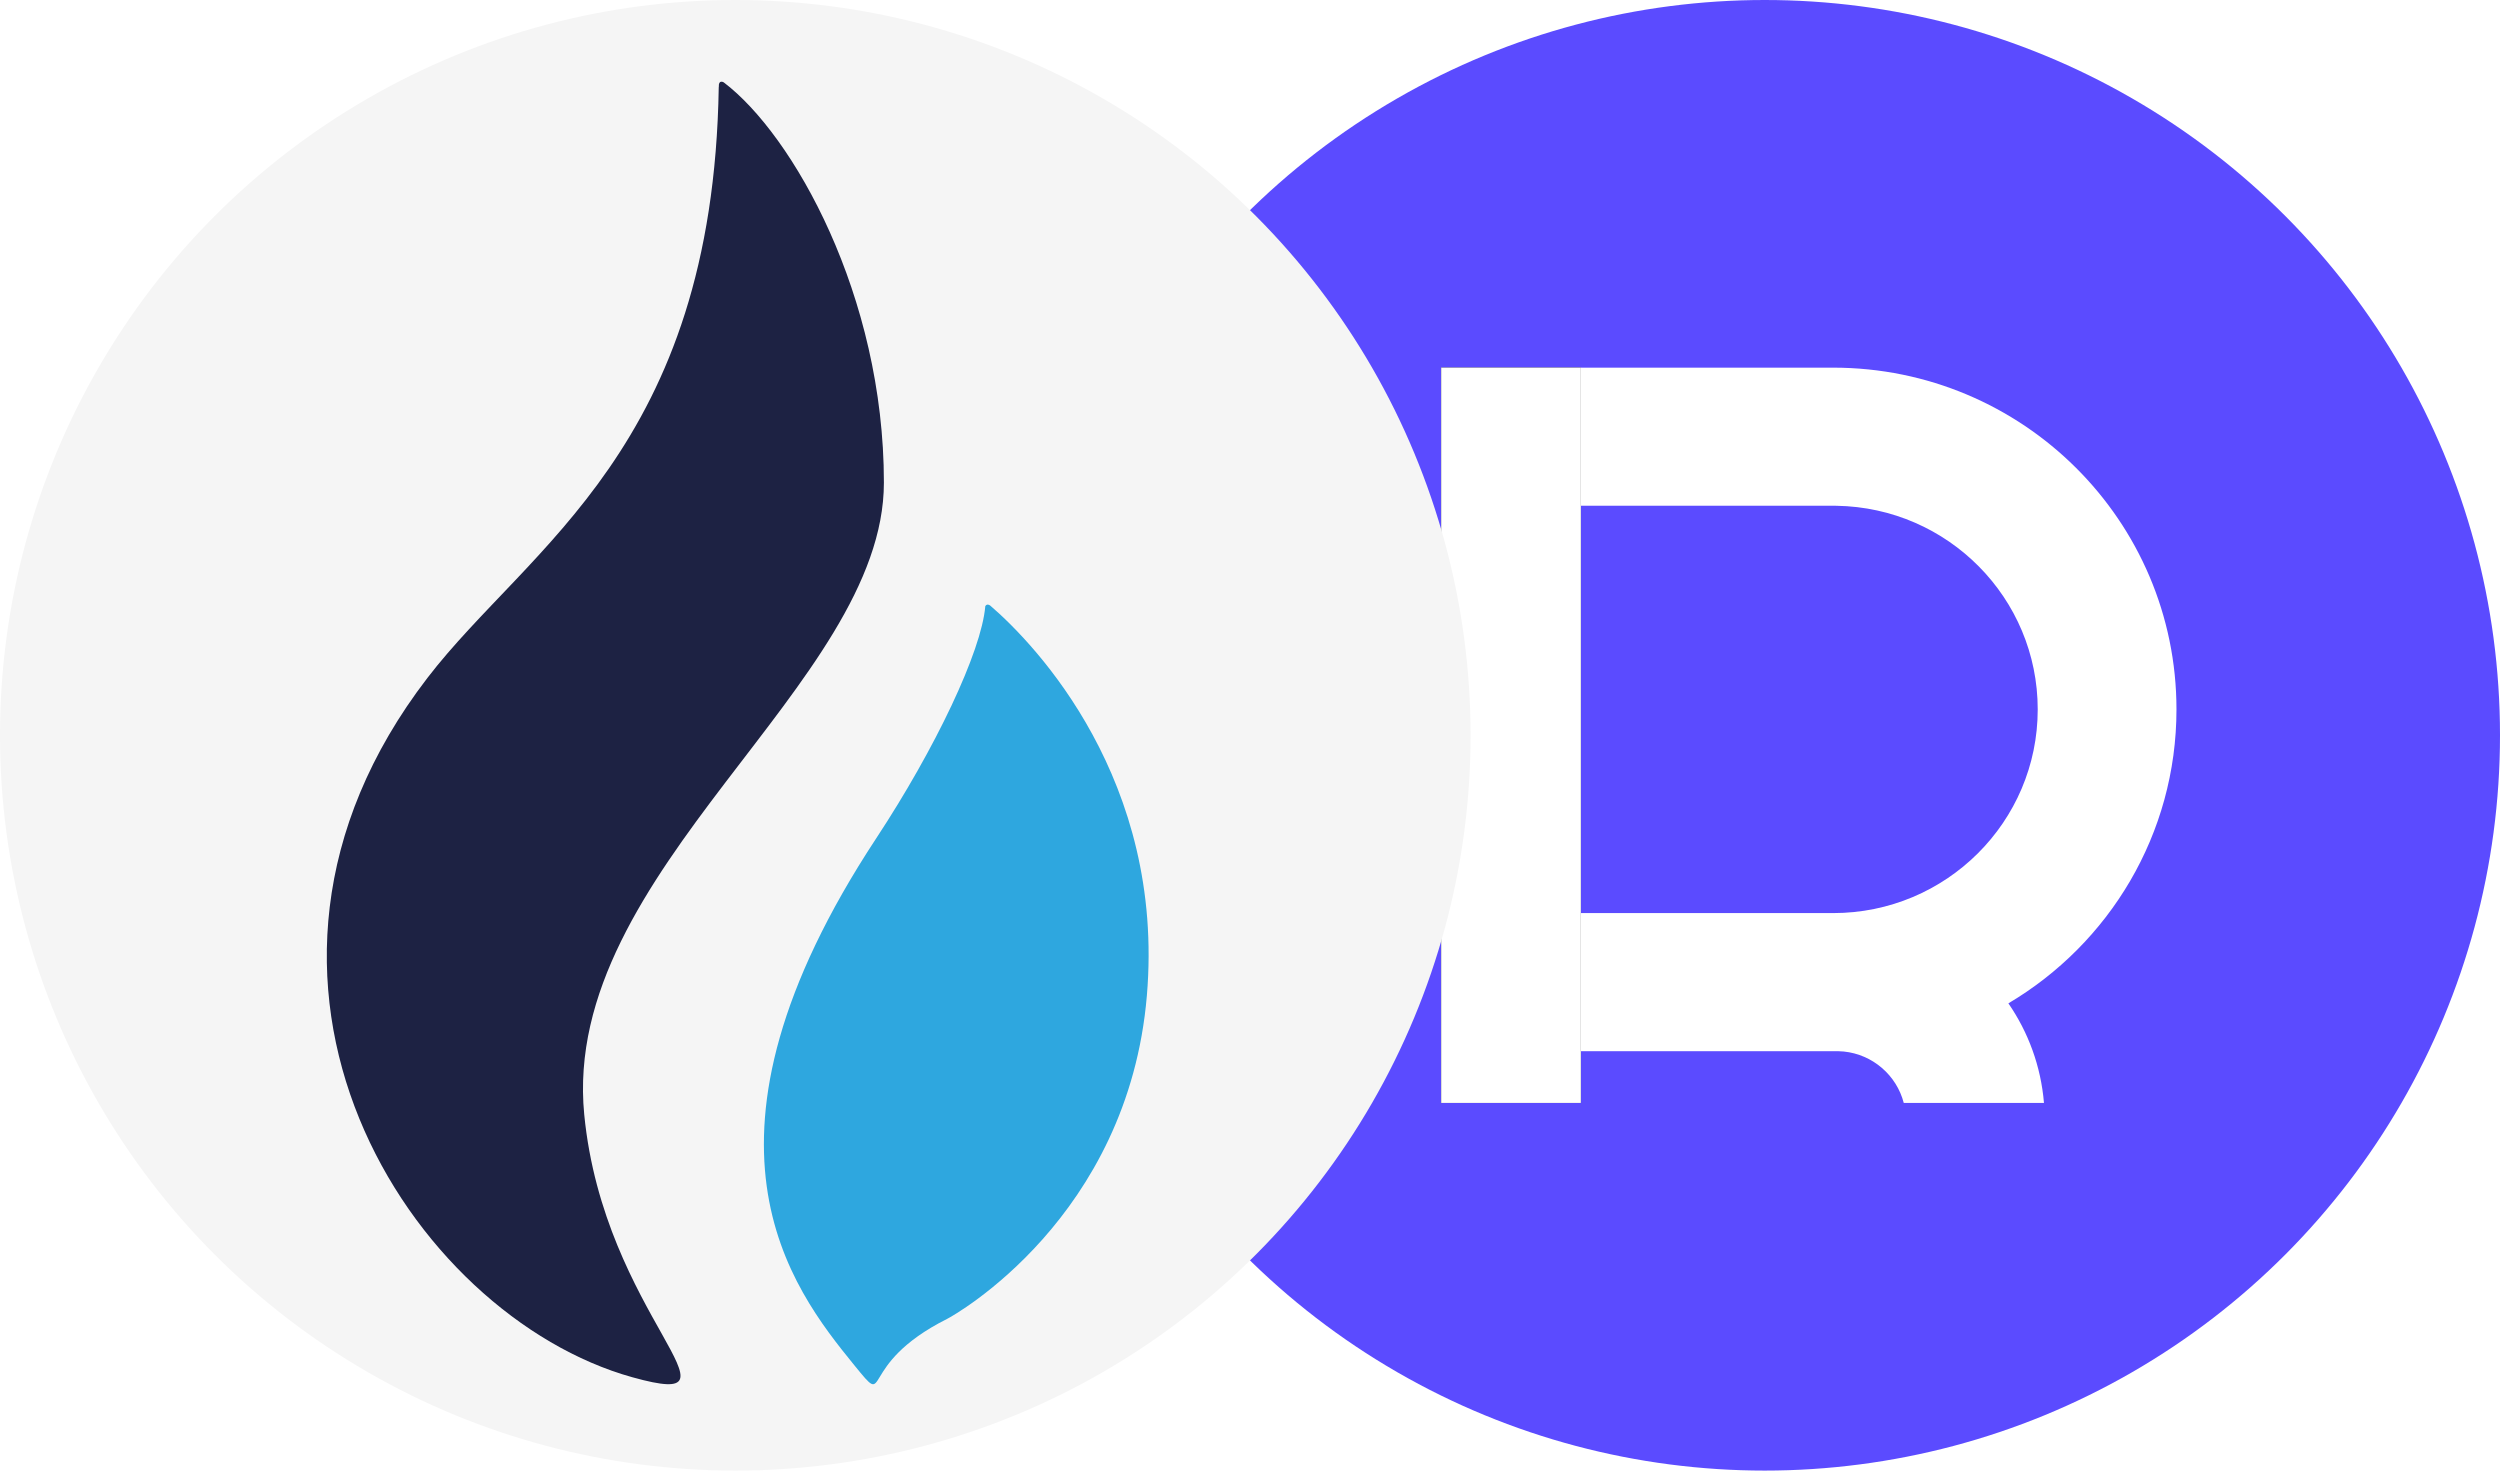 <?xml version="1.0" encoding="UTF-8"?>
<svg width="68px" height="40px" viewBox="0 0 68 40" version="1.1" xmlns="http://www.w3.org/2000/svg" xmlns:xlink="http://www.w3.org/1999/xlink">
    <title>HT_RDS</title>
    <defs>
        <rect id="path-1" x="0" y="0" width="3.8" height="20"></rect>
        <filter x="-157.9%" y="-30.0%" width="415.8%" height="160.0%" filterUnits="objectBoundingBox" id="filter-2">
            <feOffset dx="0" dy="0" in="SourceAlpha" result="shadowOffsetOuter1"></feOffset>
            <feGaussianBlur stdDeviation="2" in="shadowOffsetOuter1" result="shadowBlurOuter1"></feGaussianBlur>
            <feColorMatrix values="0 0 0 0 0.207   0 0 0 0 0.135   0 0 0 0 0.945  0 0 0 0.4 0" type="matrix" in="shadowBlurOuter1"></feColorMatrix>
        </filter>
    </defs>
    <g id="HT_RDS" stroke="none" stroke-width="1" fill="none" fill-rule="evenodd">
        <g id="编组-5" transform="translate(28, 0)">
            <circle id="椭圆形" fill="#5B4BFF" fill-rule="nonzero" cx="20" cy="20" r="20"></circle>
            <g id="编组" transform="translate(11.2, 10)">
                <path d="M0,0 L10.66,0 C15.819,0 20,4.162 20,9.296 C20,12.696 18.165,15.67 15.428,17.291 C15.968,18.074 16.313,19 16.396,20 L12.582,19.999 C12.388,19.25 11.74,18.681 10.948,18.601 L10.787,18.592 L3.774,18.592 L3.773,20 L0,20 L0,0 Z M10.66,3.756 L3.774,3.756 L3.774,14.836 L10.66,14.836 C13.734,14.836 16.226,12.355 16.226,9.296 C16.226,6.267 13.784,3.806 10.752,3.757 L10.66,3.756 Z" id="形状结合" fill="#FFFFFF" fill-rule="nonzero"></path>
                <g id="矩形">
                    <use fill="black" fill-opacity="1" filter="url(#filter-2)" xlink:href="#path-1"></use>
                    <use fill="#FFFFFF" fill-rule="evenodd" xlink:href="#path-1"></use>
                </g>
            </g>
        </g>
        <g id="HT" fill-rule="nonzero">
            <circle id="Oval-5" fill="#F5F5F5" cx="20" cy="20" r="20"></circle>
            <g id="编组" transform="translate(8.889, 2.222)">
                <path d="M15.153,10.904 C15.153,5.817 12.678,1.442 10.796,0.018 C10.788,0.013 10.652,-0.063 10.663,0.14 C10.663,0.143 10.661,0.144 10.661,0.146 C10.504,9.968 5.493,12.63 2.738,16.216 C-3.62,24.491 2.293,33.564 8.314,35.24 C11.683,36.179 7.536,33.58 7.002,28.092 C6.356,21.458 15.153,16.395 15.153,10.904" id="Fill-1" fill="#1D2243"></path>
                <path d="M18.042,14.247 C18.004,14.221 17.949,14.203 17.911,14.266 C17.808,15.502 16.546,18.147 14.947,20.576 C9.525,28.813 12.615,32.784 14.352,34.917 C15.361,36.155 14.352,34.917 16.874,33.651 C17.072,33.552 21.795,30.9 22.306,24.858 C22.801,19.007 19.292,15.319 18.042,14.247" id="Fill-3" fill="#2EA7DF"></path>
            </g>
        </g>
    </g>
</svg>